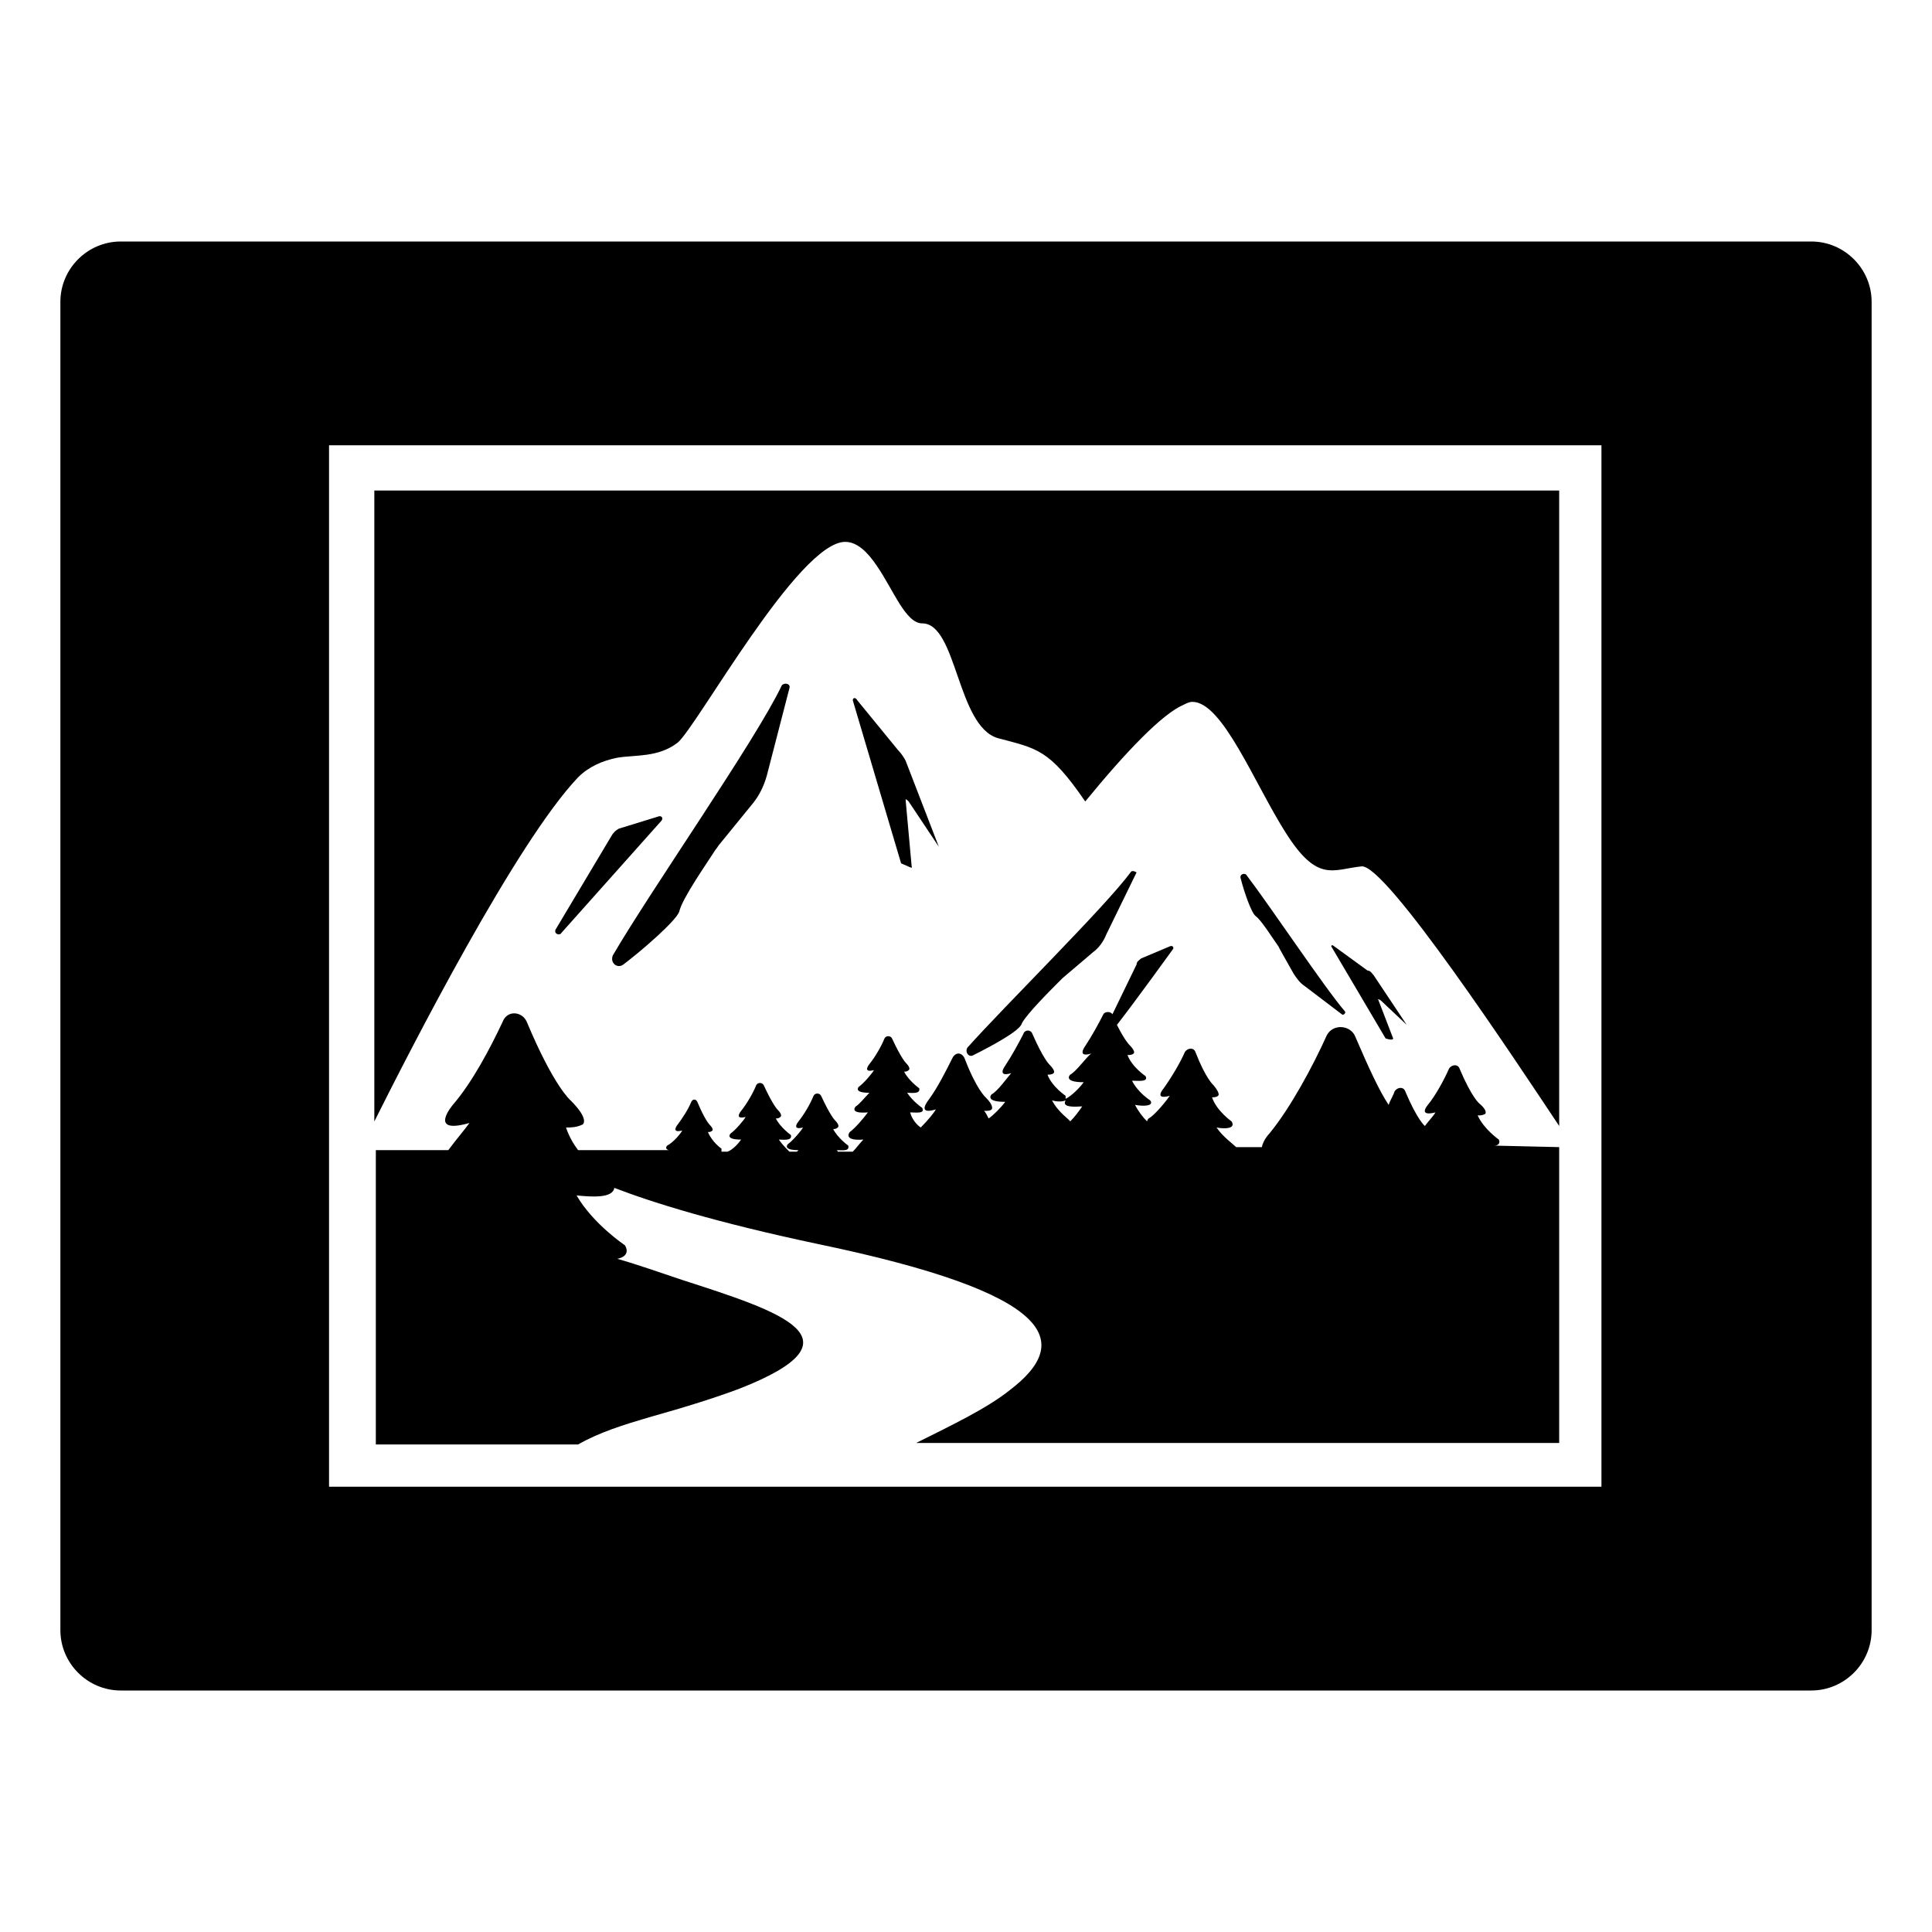 <svg viewBox="0 0 128 128" xmlns="http://www.w3.org/2000/svg">
  <g>
    <path d="M120,16H8c-2.2,0-4,1.8-4,4v88c0,2.2,1.8,4,4,4h112c2.2,0,4-1.8,4-4V20C124,17.8,122.2,16,120,16z M106.1,98.5H21.8v-69 h84.3V98.5z"/>
    <path d="M64.5,69.9c1-0.5,3.1-1.6,3.2-2.1c0.3-0.6,1.9-2.2,2.4-2.7c0.1-0.1,0.2-0.2,0.3-0.3l2-1.7c0.4-0.3,0.7-0.7,0.9-1.2l2-4.1 c0,0-0.3-0.2-0.4,0c-1.7,2.3-8.3,8.8-10.8,11.6C63.9,69.7,64.2,70.1,64.5,69.9z"/>
    <path d="M60.2,53.1l2,3L60,50.4c-0.1-0.2-0.3-0.5-0.5-0.7l-2.7-3.3c-0.1-0.2-0.3-0.2-0.3,0l3.2,10.8c0.5,0.2,0.8,0.4,0.7,0.2L60,53 C60,52.9,60.1,53,60.2,53.1z"/>
    <path d="M43.6,54.1L41,54.9c-0.2,0.1-0.4,0.3-0.5,0.5l-3.7,6.2c-0.1,0.3,0.3,0.4,0.4,0.2l6.6-7.4C44,54.2,43.8,54,43.6,54.1z"/>
    <path d="M41.3,63.9c1.2-0.9,3.5-2.9,3.7-3.5c0.2-0.9,1.9-3.3,2.4-4.1c0.1-0.1,0.2-0.3,0.3-0.4l2.2-2.7c0.4-0.5,0.7-1.1,0.9-1.8 l1.5-5.8c0.1-0.3-0.3-0.4-0.5-0.2C50.1,49,43.1,59,40.6,63.3C40.4,63.8,40.9,64.2,41.3,63.9z"/>
    <path d="M82.2,58.2c0.2,0.8,0.7,2.3,1,2.5c0.4,0.3,1.2,1.6,1.5,2l0.1,0.2l0.9,1.6c0.2,0.3,0.4,0.6,0.7,0.8l2.5,1.9 c0.1,0.1,0.3-0.1,0.2-0.2c-1.3-1.5-4.9-6.9-6.5-9C82.5,57.8,82.1,57.9,82.2,58.2z"/>
    <path d="M93.2,67.9L91,64.6c-0.1-0.1-0.2-0.3-0.4-0.3l-2.2-1.6c-0.1-0.1-0.2-0.1-0.2,0l3.6,6.1c0.3,0.1,0.5,0.1,0.5,0l-1-2.6 c0,0,0.1,0,0.2,0.1L93.2,67.9z"/>
    <path d="M40.9,50.2c1.2-0.2,2.7,0,4-1c1.3-1.1,8-13.3,11.1-13.3c0.8,0,1.5,0.7,2.1,1.6c1.1,1.6,1.9,3.8,3,3.8c2.3,0,2.3,6.8,5,7.6 c2.6,0.7,3.4,0.7,5.8,4.2c2.7-3.3,5.1-5.8,6.5-6.4c0.2-0.1,0.4-0.2,0.6-0.2c2,0,4.1,5.4,6.2,8.7c2.1,3.3,3.1,2.4,5,2.2 c1.6-0.2,10.3,13,13.1,17.2V32.5H24.8v41.8c2.4-4.8,9.4-18.5,13.5-22.8C39,50.8,39.9,50.4,40.9,50.2z"/>
    <path d="M99.3,75.5c0,0-1-0.7-1.4-1.6c0.2,0,0.3,0,0.5-0.1c0,0,0.2-0.2-0.4-0.7c0,0-0.5-0.4-1.3-2.3c-0.1-0.3-0.5-0.3-0.7,0 c-0.3,0.7-0.9,1.8-1.4,2.4c0,0-0.7,0.8,0.5,0.5c-0.1,0.2-0.4,0.5-0.7,0.9c0,0-0.5-0.4-1.3-2.3c-0.1-0.3-0.5-0.3-0.7,0 c-0.1,0.3-0.3,0.6-0.4,0.9c-0.6-0.9-1.3-2.4-2.2-4.5c-0.3-0.8-1.5-0.9-1.9-0.1c-0.9,2-2.4,4.8-3.8,6.5c0,0-0.4,0.4-0.5,0.9h-1.7 c-0.2-0.2-0.9-0.7-1.3-1.3c0.5,0.1,1.3,0.1,1-0.4c0,0-1-0.7-1.3-1.6c0.1,0,0.3,0,0.4-0.1c0,0,0.2-0.1-0.3-0.7c0,0-0.5-0.4-1.2-2.2 c-0.1-0.3-0.5-0.3-0.7,0c-0.3,0.7-0.9,1.7-1.4,2.4c0,0-0.7,0.8,0.4,0.5c-0.2,0.3-1,1.3-1.4,1.5c0,0-0.1,0.1-0.1,0.2 c-0.3-0.3-0.6-0.7-0.8-1.1c0.5,0.1,1.3,0.1,1-0.3c0,0-0.8-0.5-1.2-1.3c0.4,0,1.1,0.1,0.9-0.3c0,0-0.9-0.6-1.2-1.4 c0.1,0,0.3,0,0.4-0.1c0,0,0.2-0.1-0.3-0.6c0,0-0.3-0.3-0.8-1.3c1.1-1.4,3.7-5,3.7-5c0.1-0.1,0-0.3-0.2-0.2l-1.9,0.8 c-0.1,0.1-0.3,0.2-0.3,0.4l-1.6,3.3c-0.1-0.2-0.5-0.2-0.6,0c-0.3,0.6-0.8,1.5-1.2,2.1c0,0-0.6,0.8,0.4,0.5c-0.3,0.2-1,1.2-1.4,1.4 c0,0-0.5,0.5,0.9,0.5c-0.3,0.4-0.8,0.9-1.2,1.1c0-0.1,0-0.1,0-0.2c0,0-0.9-0.6-1.2-1.4c0.1,0,0.3,0,0.4-0.1c0,0,0.2-0.1-0.3-0.6 c0,0-0.4-0.4-1.1-2c-0.1-0.3-0.5-0.3-0.6,0c-0.3,0.6-0.8,1.5-1.2,2.1c0,0-0.6,0.8,0.4,0.5c-0.2,0.2-0.9,1.2-1.3,1.4 c0,0-0.5,0.5,0.9,0.5c-0.3,0.4-0.8,0.9-1.1,1.1c-0.1-0.2-0.2-0.4-0.3-0.5c0.2,0,0.4,0,0.5-0.1c0,0,0.2-0.2-0.4-0.8 c0,0-0.6-0.5-1.4-2.6c-0.2-0.4-0.6-0.4-0.8,0c-0.4,0.8-1,2-1.6,2.8c0,0-0.8,1,0.5,0.6c-0.1,0.2-0.5,0.7-1,1.2 c-0.3-0.2-0.6-0.6-0.7-1c0.4,0,1,0.1,0.8-0.3c0,0-0.6-0.4-1-1c0.3,0,0.9,0.1,0.8-0.3c0,0-0.7-0.5-1-1.1c0.1,0,0.2,0,0.3-0.1 c0,0,0.2-0.1-0.2-0.5c0,0-0.3-0.3-0.9-1.6c-0.1-0.2-0.4-0.2-0.5,0c-0.2,0.5-0.6,1.2-1,1.7c0,0-0.5,0.6,0.3,0.4 c-0.1,0.2-0.7,0.9-1,1.1c0,0-0.4,0.4,0.7,0.4c-0.3,0.3-0.7,0.8-0.9,0.9c0,0-0.5,0.5,0.8,0.4c-0.3,0.4-0.8,1-1.2,1.3 c0,0-0.5,0.6,0.9,0.5c-0.2,0.2-0.5,0.6-0.7,0.8h-0.6h-0.4c0,0,0-0.1-0.1-0.1c0.4,0,0.9,0.1,0.8-0.3c0,0-0.7-0.5-1-1.1 c0.1,0,0.2,0,0.3-0.1c0,0,0.2-0.1-0.2-0.5c0,0-0.3-0.3-0.9-1.6c-0.1-0.2-0.4-0.2-0.5,0c-0.2,0.5-0.6,1.2-1,1.7c0,0-0.5,0.6,0.3,0.4 c-0.1,0.2-0.7,0.9-1,1.1c0,0-0.4,0.4,0.7,0.4c0,0,0,0-0.1,0.1h-0.5c-0.2-0.2-0.5-0.5-0.7-0.8c0.3,0,0.9,0.1,0.8-0.3 c0,0-0.7-0.5-1-1.1c0.1,0,0.2,0,0.3-0.1c0,0,0.2-0.1-0.2-0.5c0,0-0.3-0.3-0.9-1.6c-0.1-0.2-0.4-0.2-0.5,0c-0.2,0.5-0.6,1.2-1,1.7 c0,0-0.5,0.6,0.3,0.4c-0.1,0.2-0.7,0.9-1,1.1c0,0-0.4,0.4,0.7,0.4c-0.2,0.3-0.6,0.7-0.9,0.8h-0.4c0,0,0-0.1,0-0.2 c0,0-0.6-0.4-0.9-1.1c0.1,0,0.2,0,0.3-0.1c0,0,0.1-0.1-0.2-0.4c0,0-0.3-0.3-0.8-1.5c-0.1-0.2-0.3-0.2-0.4,0 c-0.2,0.5-0.6,1.1-0.9,1.5c0,0-0.5,0.6,0.3,0.4c-0.1,0.2-0.6,0.8-1,1c0,0-0.2,0.2,0.1,0.3h-6c-0.3-0.4-0.6-0.9-0.8-1.5 c0.3,0,0.7,0,1.1-0.2c0,0,0.5-0.3-0.8-1.6c0,0-1.1-0.9-2.9-5.2c-0.3-0.7-1.3-0.8-1.6,0c-0.8,1.7-2,4-3.3,5.5c0,0-1.7,2,1.1,1.2 c-0.2,0.3-0.8,1-1.4,1.8h-4.8v16v3.5h13.4c1.4-0.8,3-1.3,4.7-1.8c2.5-0.7,4.4-1.3,6-1.9c8.4-3.3,2.7-5.1-3.8-7.2 c-1.5-0.5-2.9-1-4.3-1.4c0.5-0.1,0.8-0.4,0.5-0.9c0,0-2.1-1.4-3.2-3.3c1,0.1,2.4,0.2,2.5-0.5c2.6,1,6.8,2.3,13.4,3.7 c15.9,3.3,17,6.5,12.8,9.7c-1.5,1.2-3.8,2.3-6.2,3.5h42.6V92V76L99,75.9C99.3,75.9,99.4,75.7,99.3,75.5z M70.9,74.3 c0-0.1-0.8-0.6-1.2-1.4c0.3,0.1,0.7,0.1,0.9,0c-0.1,0.2-0.2,0.5,1.1,0.4C71.5,73.6,71.2,74,70.9,74.3z"/>
  </g>
</svg>